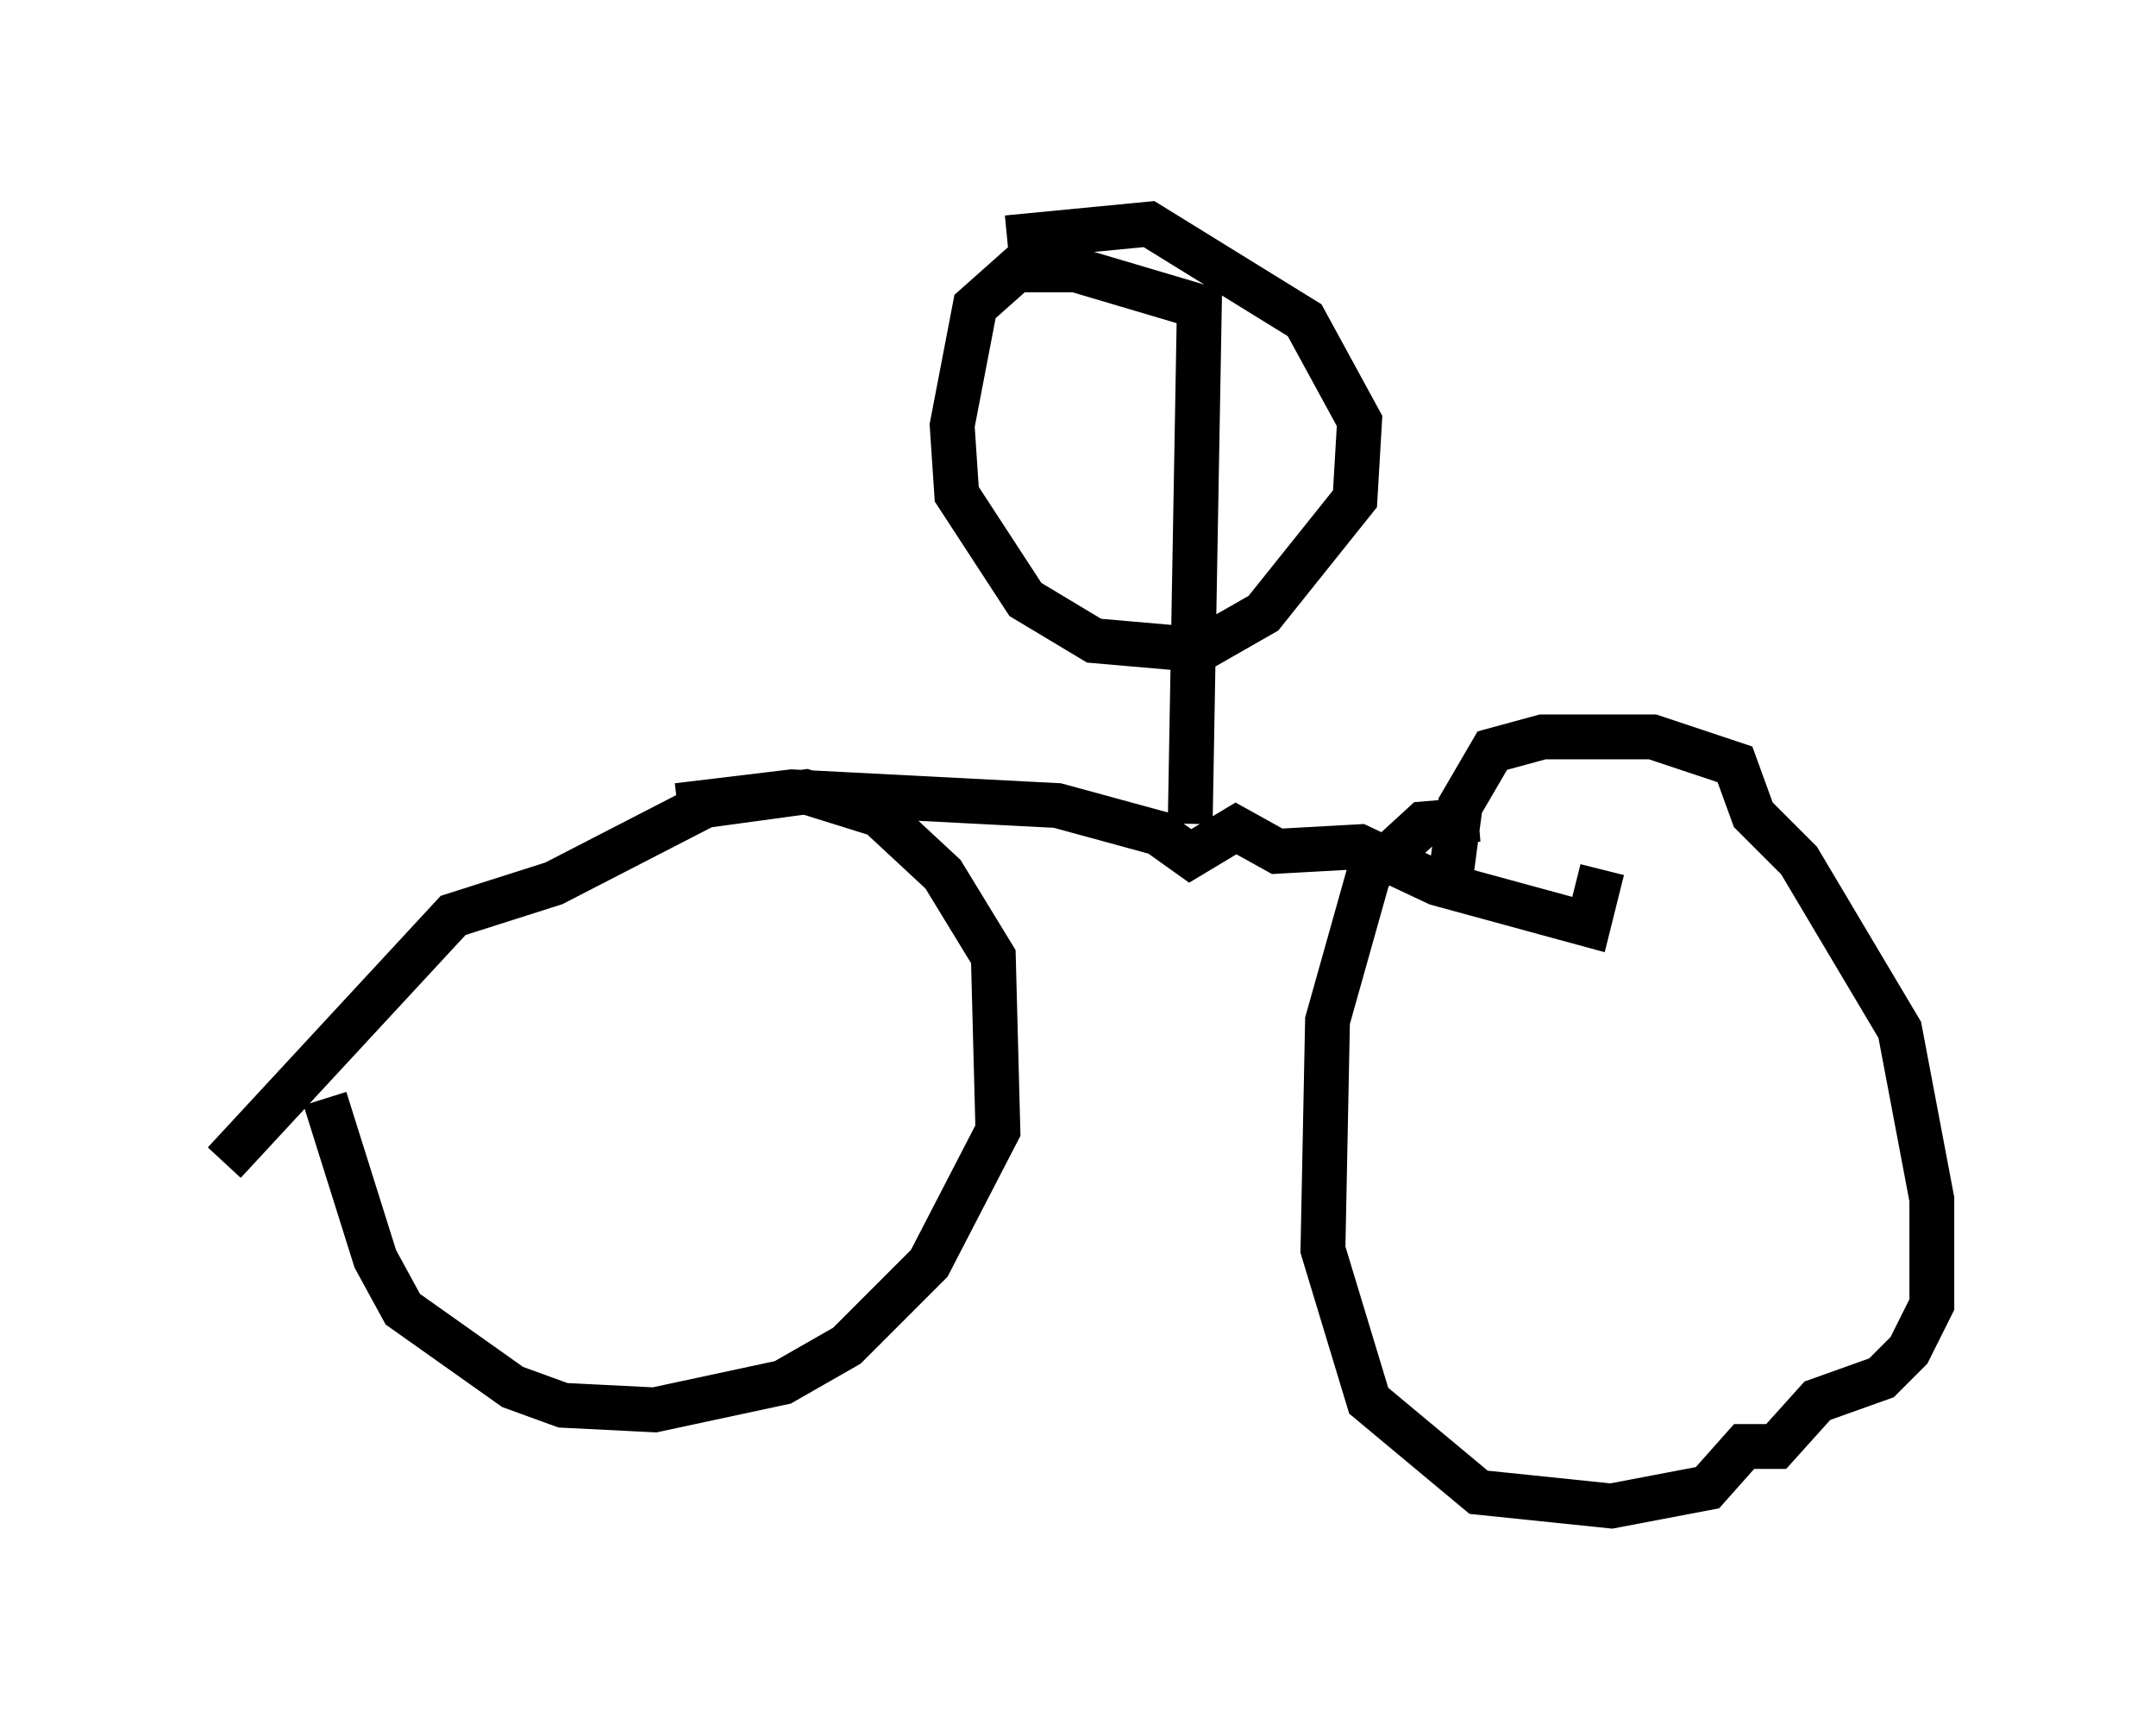 <?xml version="1.0" encoding="utf-8" ?>
<svg baseProfile="full" height="38.584" version="1.1" width="48.078" xmlns="http://www.w3.org/2000/svg" xmlns:ev="http://www.w3.org/2001/xml-events" xmlns:xlink="http://www.w3.org/1999/xlink"><defs /><rect fill="white" height="38.584" width="48.078" x="0" y="0" /><path d="M7.246, 22.763 m0.0, 1.735 l1.123, 3.573 0.613, 1.123 l2.45, 1.735 1.123, 0.408 l2.042, 0.102 2.858, -0.613 l1.429, -0.817 1.838, -1.838 l1.531, -2.96 -0.102, -3.879 l-1.123, -1.838 -1.429, -1.327 l-1.633, -0.51 -2.246, 0.306 l-3.369, 1.735 -2.246, 0.715 l-5.104, 5.513 m27.971, -7.656 l-1.225, 0.102 -1.225, 1.123 l-0.919, 3.267 -0.102, 5.104 l1.021, 3.369 2.45, 2.042 l2.96, 0.306 2.144, -0.408 l0.817, -0.919 0.715, 0.0 l0.919, -1.021 1.429, -0.51 l0.613, -0.613 0.51, -1.021 l0.0, -2.348 -0.715, -3.777 l-2.246, -3.777 -1.021, -1.021 l-0.408, -1.123 -1.838, -0.613 l-2.45, 0.0 -1.123, 0.306 l-0.715, 1.225 -0.204, 1.531 m-17.252, -1.531 l2.552, -0.306 5.921, 0.306 l2.246, 0.613 0.715, 0.51 l1.021, -0.613 0.919, 0.51 l1.838, -0.102 1.735, 0.817 l3.369, 0.919 0.306, -1.225 m-9.188, -1.021 l0.204, -11.536 -2.756, -0.817 l-1.327, 0.0 -0.919, 0.817 l-0.51, 2.654 0.102, 1.531 l1.531, 2.348 1.531, 0.919 l2.348, 0.204 1.429, -0.817 l2.042, -2.552 0.102, -1.735 l-1.225, -2.246 -3.471, -2.144 l-3.165, 0.306 " fill="none" stroke="black" stroke-width="1" /></svg>